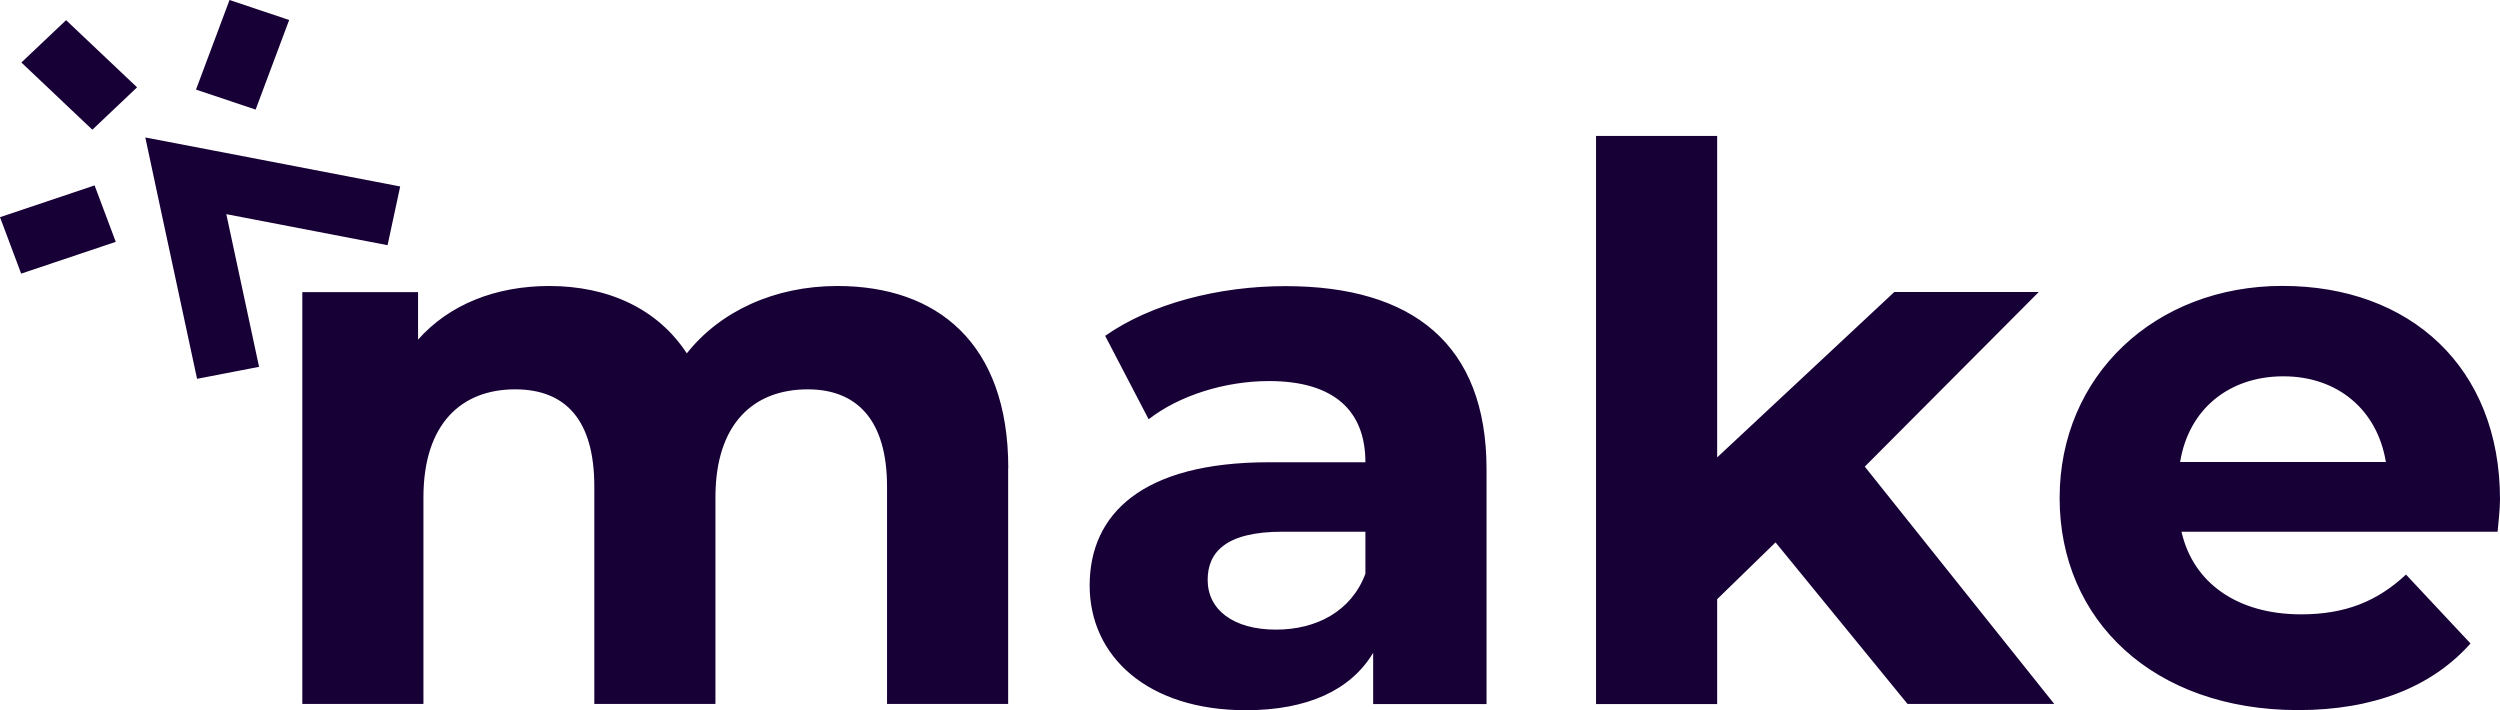 <svg viewBox="0 0 80 22.727" xmlns="http://www.w3.org/2000/svg" xmlns:xlink="http://www.w3.org/1999/xlink" width="80" height="22.727" fill="none" customFrame="#000000">
	<path id="Make" d="M7.345 -0L6.272 2.867L8.18 3.507L9.253 0.64L7.345 -0ZM2.115 0.645L0.684 2L2.955 4.151L4.386 2.795L2.115 0.645ZM54.949 19.174L56.813 17.36L56.817 17.356L61.041 22.526L65.736 22.526L59.673 14.932L65.24 9.345L60.617 9.345L54.949 14.637L54.949 4.35L51.073 4.35L51.073 22.53L54.949 22.53L54.949 19.174ZM4.65 4.399L5.086 6.44L6.306 12.122L8.29 11.739L7.242 6.853L12.402 7.846L12.806 5.967L6.806 4.812L4.65 4.399ZM3.027 5.933L0 6.95L0.677 8.756L3.704 7.739L3.027 5.933ZM69.808 17.015L79.924 17.015L79.924 17.012C79.952 16.693 80 16.277 80 15.981C80 11.747 77.116 9.149 73.04 9.149C68.964 9.149 65.908 12.016 65.908 15.936C65.908 19.856 68.916 22.723 73.54 22.723C75.948 22.723 77.812 21.988 79.056 20.591L76.992 18.386C76.072 19.242 75.052 19.659 73.636 19.659C71.596 19.659 70.18 18.655 69.808 17.015ZM32.261 22.526L32.261 14.981L32.265 14.981C32.265 10.967 29.977 9.152 26.797 9.152C24.785 9.152 23.046 9.959 21.978 11.307C21.034 9.864 19.442 9.152 17.578 9.152C15.862 9.152 14.374 9.743 13.378 10.868L13.378 9.349L9.674 9.349L9.674 22.526L13.55 22.526L13.55 15.913C13.55 13.561 14.766 12.459 16.482 12.459C18.098 12.459 19.018 13.436 19.018 15.569L19.018 22.526L22.894 22.526L22.894 15.913C22.894 13.561 24.11 12.459 25.849 12.459C27.417 12.459 28.385 13.436 28.385 15.569L28.385 22.526L32.261 22.526ZM47.569 22.53L47.569 15.008C47.567 11.018 45.208 9.156 41.133 9.156C38.993 9.156 36.833 9.717 35.365 10.747L36.757 13.417C37.725 12.66 39.193 12.194 40.609 12.194C42.697 12.194 43.693 13.152 43.693 14.792L40.609 14.792C36.533 14.792 34.869 16.459 34.869 18.735C34.869 21.011 36.733 22.727 39.865 22.727C41.829 22.727 43.221 22.091 43.941 20.89L43.941 22.53L47.569 22.53ZM76.348 14.784L69.764 14.784C70.036 13.095 71.328 12.042 73.068 12.042C74.808 12.042 76.076 13.118 76.348 14.784ZM43.693 17.015L43.693 18.36C43.245 19.561 42.125 20.148 40.833 20.148C39.465 20.148 38.645 19.511 38.645 18.557C38.645 17.678 39.217 17.015 41.033 17.015L43.693 17.015Z" fill="rgb(23.213,0,53.971)" fill-rule="evenodd" />
</svg>
